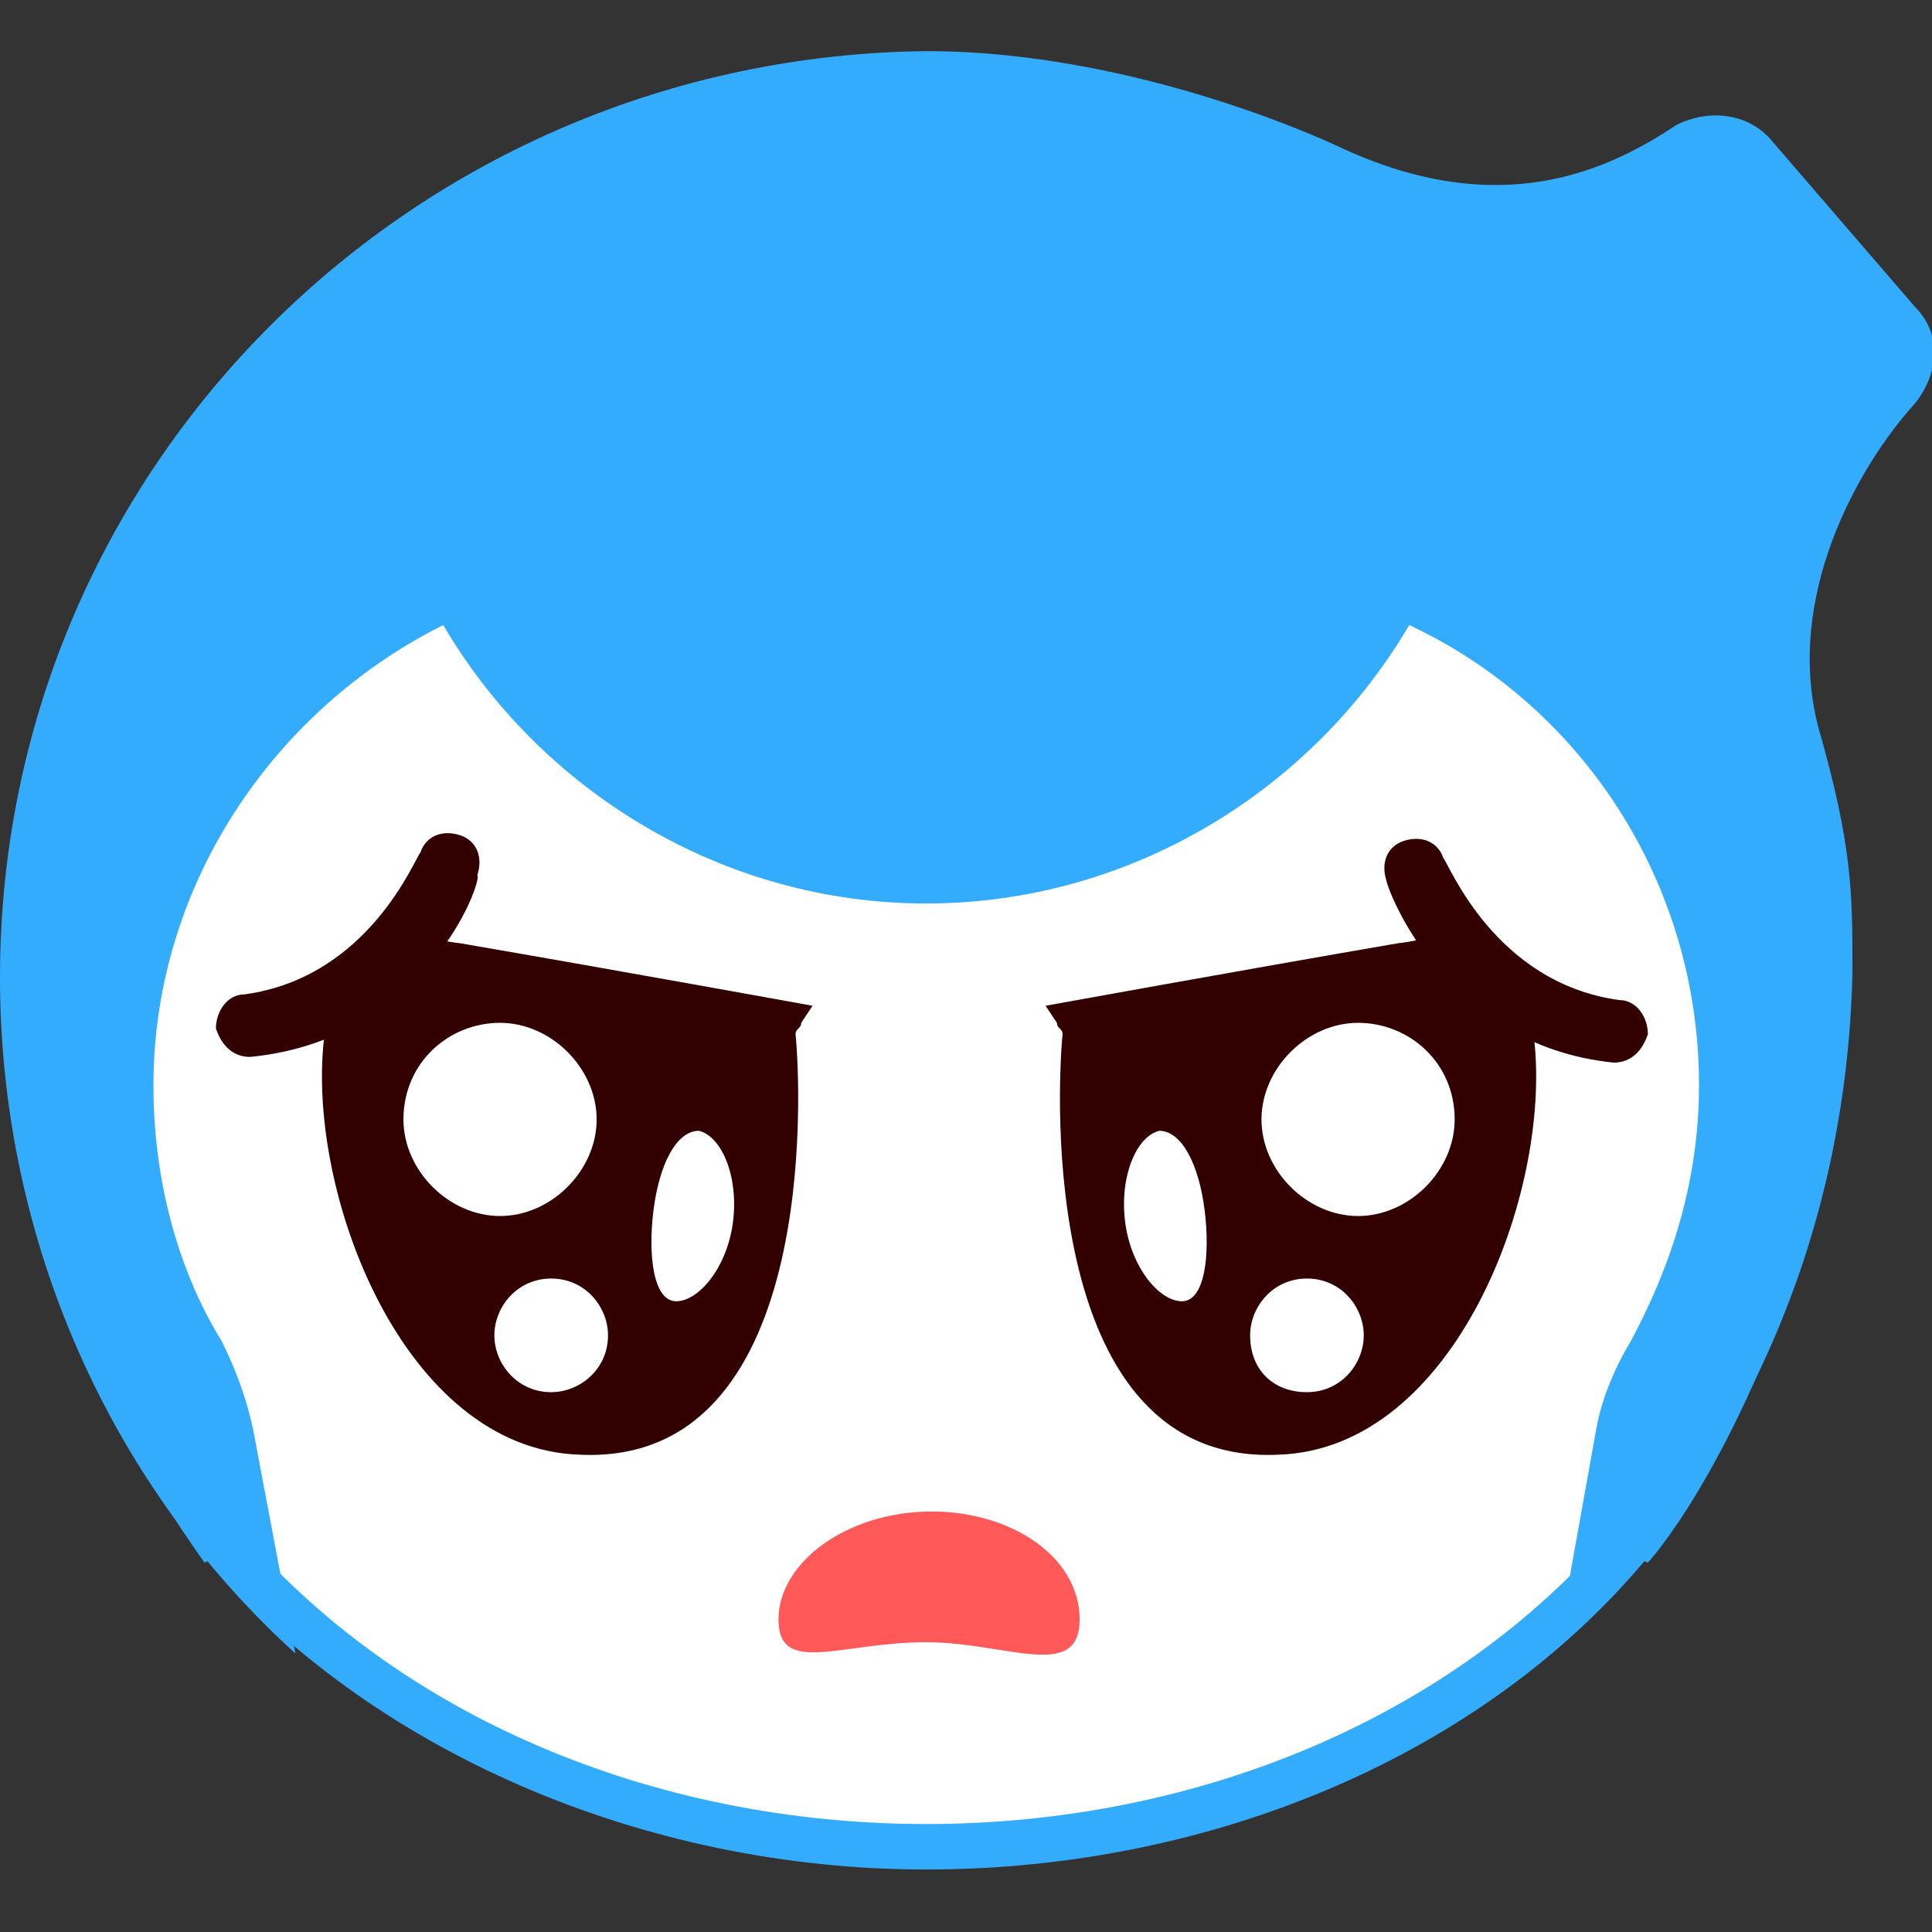 <?xml version="1.0" encoding="utf-8"?>
<!-- Generator: Adobe Illustrator 19.0.0, SVG Export Plug-In . SVG Version: 6.00 Build 0)  -->
<svg version="1.1" id="图层_1" xmlns="http://www.w3.org/2000/svg" xmlns:xlink="http://www.w3.org/1999/xlink" x="0px" y="0px"
	 viewBox="2 -2.6 34 34" style="enable-background:new 2 -2.6 34 34;" xml:space="preserve">
<rect x="2" y="-2.6" width="34" height="34" fill="#333333" stroke="none"/>
<style type="text/css">
	.st0{fill:#FFFFFF;}
	.st1{fill:#34ACFE;}
	.st2{fill:#FF5959;}
	.st3{fill:#330000;}
</style>
<g>
	<path class="st0" d="M33.1,17.8c0,6.6-6.7,12-14.9,12c-8.2,0-14.9-5.4-14.9-12s6.7-12,14.9-12C26.5,5.8,33.1,11.2,33.1,17.8"/>
	<path class="st1" d="M35.7,4.5c0.4-0.5,0.5-1.2,0-1.7l-2.5-2.9c-0.4-0.5-1.1-0.6-1.7-0.3c-1.2,0.8-3.1,1.7-5.9,0.4
		c0,0-3.5-1.7-7.3-1.7C9.3-1.6,2,5.6,2,14.6c0,4.7,2,9,5.2,11.9l-0.7-3.7c-0.1-0.6-0.3-1.2-0.6-1.8c-0.8-1.3-1.2-2.9-1.2-4.5
		c0-3.5,2.1-6.6,5.1-8.1l0,0c1.7,2.9,4.9,4.9,8.5,4.9s6.8-2,8.5-4.9l0,0c3,1.4,5.1,4.5,5.1,8.1c0,1.7-0.5,3.2-1.2,4.5
		c-0.3,0.5-0.5,1-0.6,1.5l-0.7,3.9c3.2-3,5.1-7.2,5.2-11.9c0-1.4,0-2.2-0.6-4.3C33.4,7.9,34.7,5.6,35.7,4.5"/>
	<path class="st1" d="M5.6,24.9c0,0-2.4-3.3-3-6c-0.4-2.1,3.6,5.7,3.6,5.7L5.6,24.9z"/>
	<path class="st1" d="M31,24.9c0,0,1.4-1.5,2.7-5.3c0.7-2-3.7,4.9-3.7,4.9L31,24.9z"/>
	<path class="st1" d="M18.3,30.3c-5,0-9.8-2.1-12.7-5.5l0.6-0.5c2.8,3.3,7.3,5.2,12.1,5.2s9.3-1.9,12.1-5.2l0.6,0.5
		C28.1,28.3,23.3,30.3,18.3,30.3"/>
	<path class="st2" d="M21,25.9c0,1.1-1.3,0.4-2.7,0.4c-1.5,0-2.6,0.6-2.6-0.4s1.2-1.9,2.7-1.9C19.8,24,21,24.8,21,25.9z"/>
	<g>
		<path class="st3" d="M26.6,14c-2.9,0.5-6.2,1.1-6.2,1.1l0.2,0.3c0,0.1,0.1,0.1,0.1,0.2c-0.1,1-0.4,7.6,3.8,7.4
			c3.1-0.1,4.8-4.6,4.5-7.3C28.7,13.1,27.6,13.9,26.6,14"/>
		<path class="st0" d="M23.2,18.7c0.1,0.8,0,1.6-0.4,1.6c-0.4,0-0.9-0.6-1-1.4c-0.1-0.8,0.2-1.5,0.6-1.6
			C22.8,17.3,23.1,17.9,23.2,18.7"/>
		<path class="st0" d="M27.6,17.1c0,0.9-0.8,1.7-1.7,1.7c-0.9,0-1.7-0.8-1.7-1.7c0-0.9,0.8-1.7,1.7-1.7
			C26.8,15.4,27.6,16.1,27.6,17.1"/>
		<path class="st0" d="M26,20.9c0,0.5-0.4,1-1,1s-1-0.4-1-1c0-0.5,0.4-1,1-1S26,20.4,26,20.9"/>
	</g>
	<g>
		<path class="st3" d="M10.1,14c2.9,0.5,6.2,1.1,6.2,1.1l-0.2,0.3c0,0.1-0.1,0.1-0.1,0.2c0.1,1,0.4,7.6-3.8,7.4
			c-3.1-0.1-4.8-4.6-4.5-7.3C8,13.1,9.1,13.9,10.1,14"/>
		<path class="st0" d="M13.5,18.7c-0.1,0.8,0,1.6,0.4,1.6c0.4,0,0.9-0.6,1-1.4c0.1-0.8-0.2-1.5-0.6-1.6
			C13.9,17.3,13.6,17.9,13.5,18.7"/>
		<path class="st0" d="M9.1,17.1c0,0.9,0.8,1.7,1.7,1.7c0.9,0,1.7-0.8,1.7-1.7c0-0.9-0.8-1.7-1.7-1.7C9.9,15.4,9.1,16.1,9.1,17.1"/>
		<path class="st0" d="M10.7,20.9c0,0.5,0.4,1,1,1c0.5,0,1-0.4,1-1c0-0.5-0.4-1-1-1C11.1,19.9,10.7,20.4,10.7,20.9"/>
	</g>
	<path class="st3" d="M6.4,16c-0.3,0-0.5-0.2-0.6-0.5c0-0.3,0.2-0.6,0.5-0.6c2.2-0.3,3-2.4,3.1-2.5c0.1-0.3,0.4-0.4,0.7-0.3
		c0.3,0.1,0.4,0.4,0.3,0.7C10.5,12.9,9.5,15.7,6.4,16C6.5,16,6.5,16,6.4,16"/>
	<path class="st3" d="M30.4,16.1c0.3,0,0.5-0.2,0.6-0.5c0-0.3-0.2-0.6-0.5-0.6c-2.2-0.3-3-2.4-3.1-2.5c-0.1-0.3-0.4-0.4-0.7-0.3
		c-0.3,0.1-0.4,0.4-0.3,0.7C26.4,13,27.4,15.8,30.4,16.1C30.4,16.1,30.4,16.1,30.4,16.1"/>
</g>
</svg>

